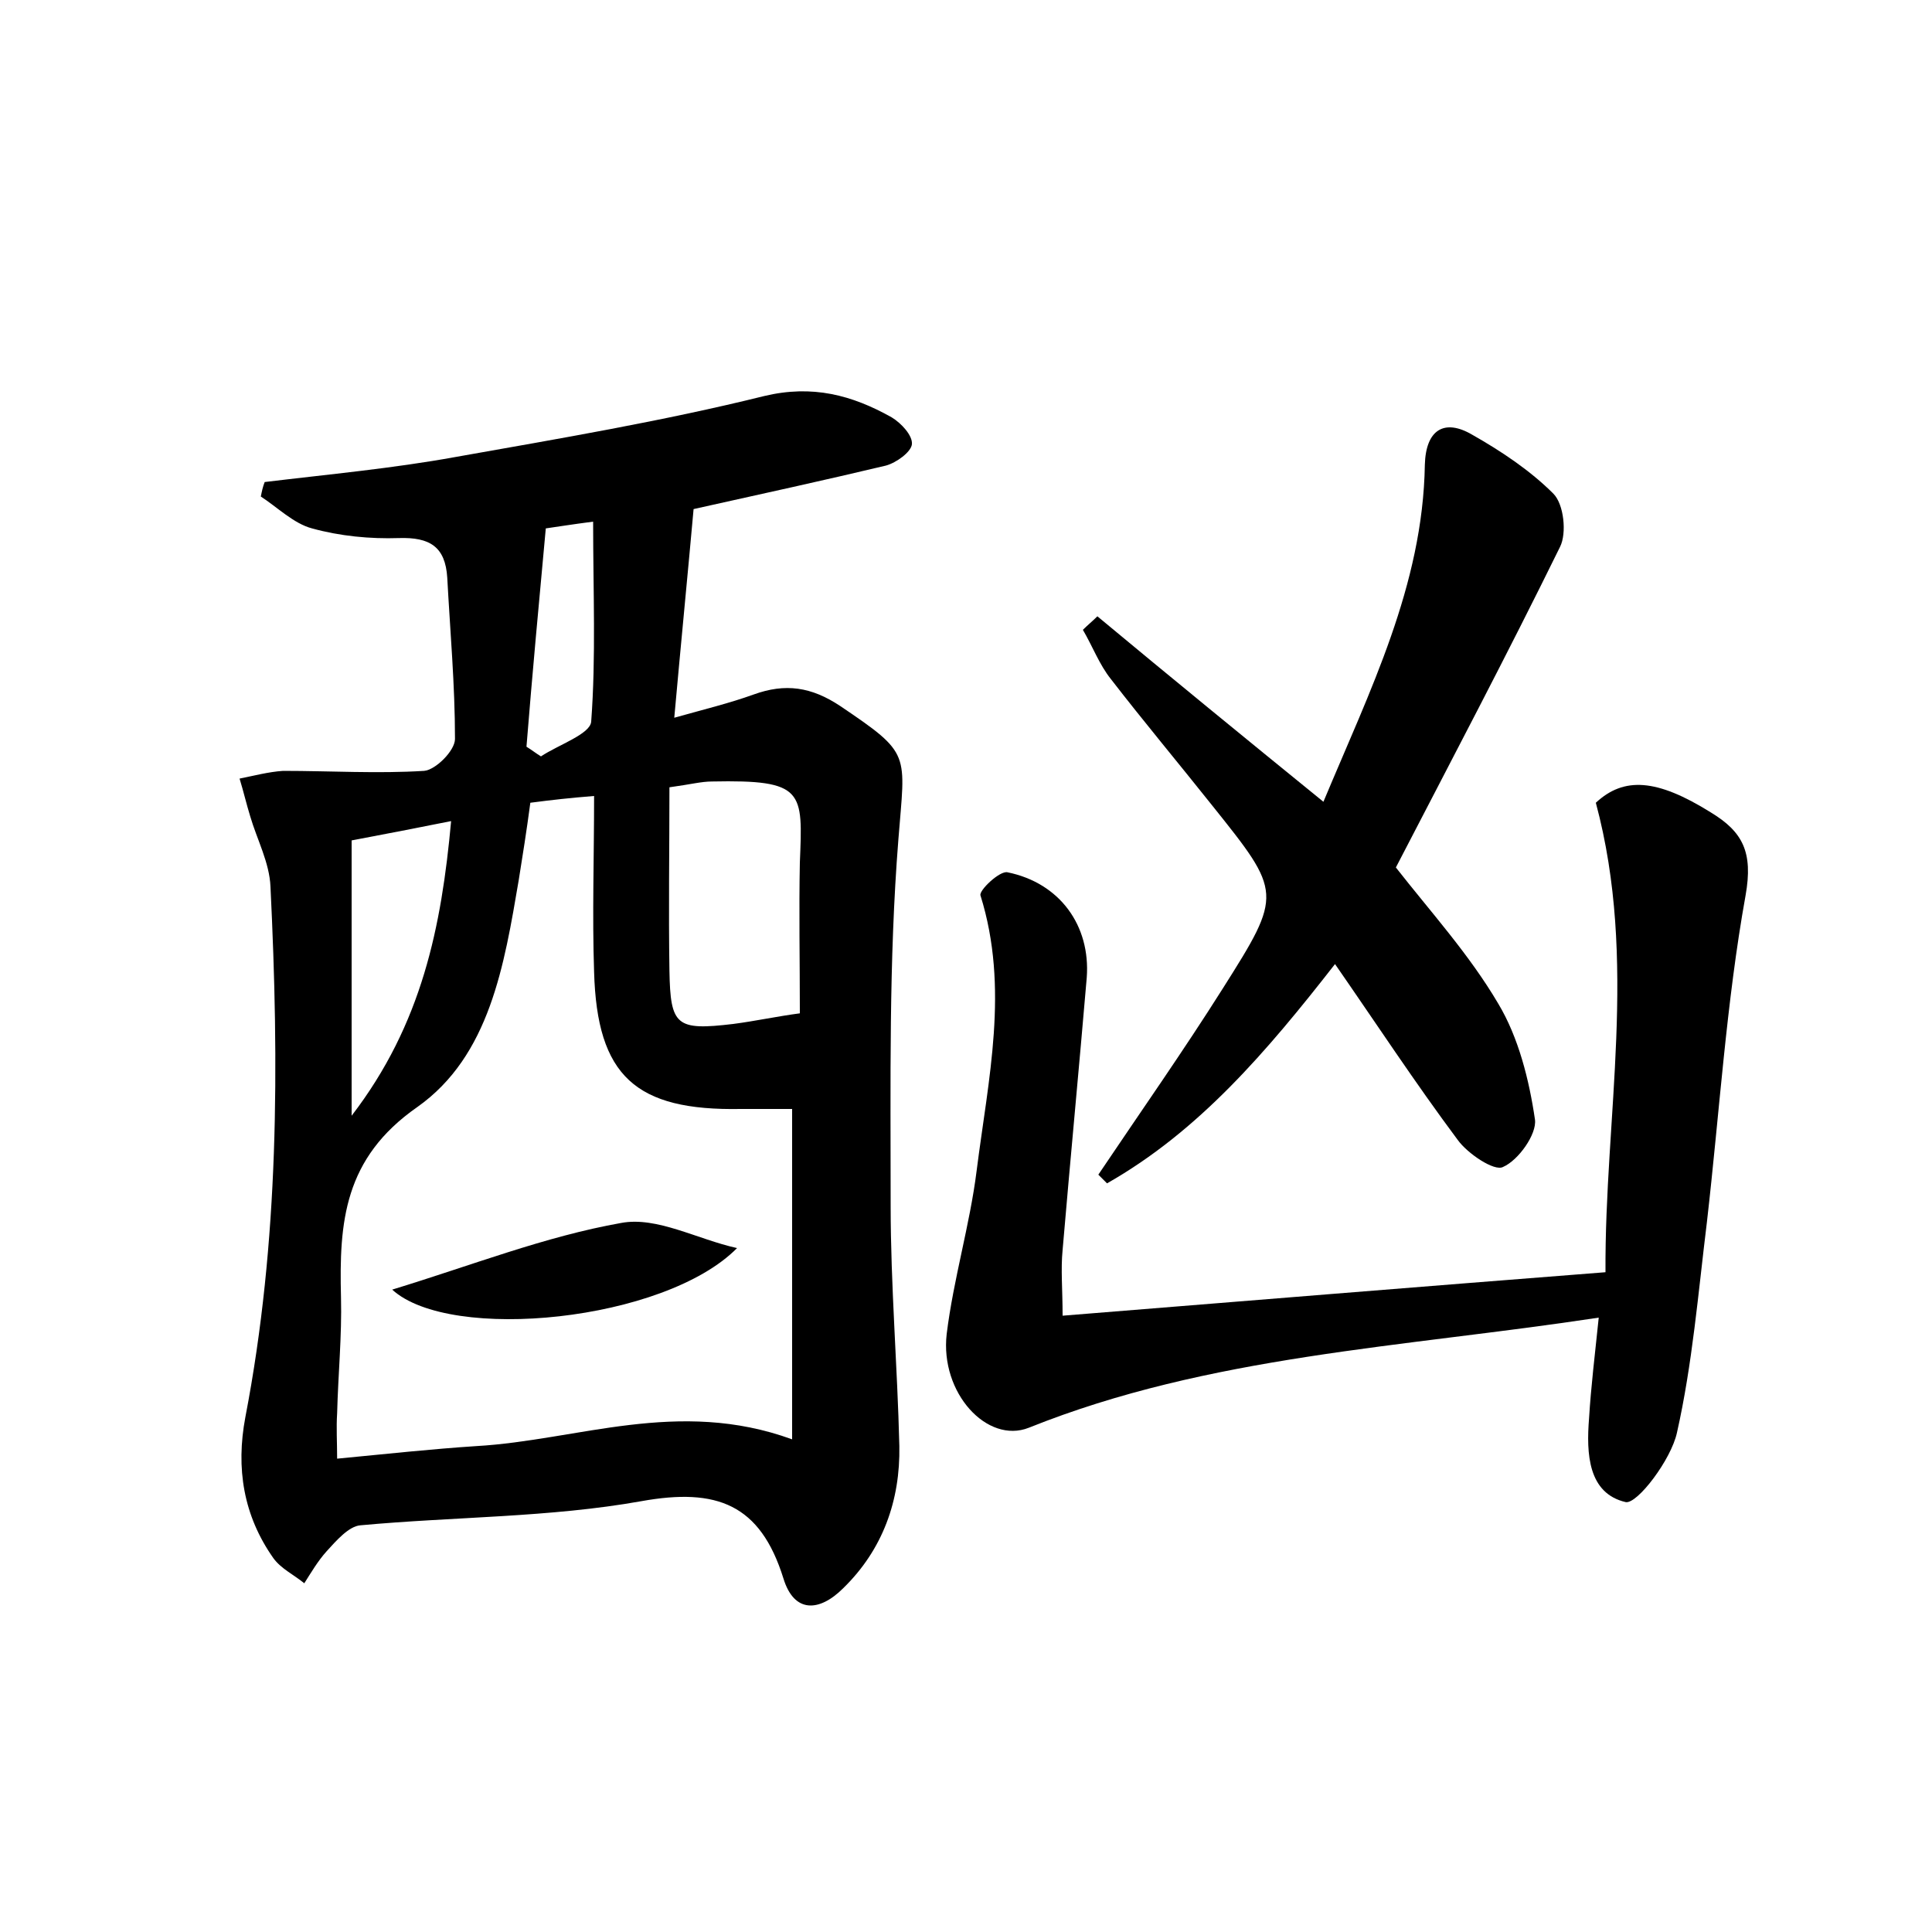 <?xml version="1.0" encoding="utf-8"?>
<!-- Generator: Adobe Illustrator 22.0.0, SVG Export Plug-In . SVG Version: 6.00 Build 0)  -->
<svg version="1.1" id="图层_1" xmlns="http://www.w3.org/2000/svg" xmlns:xlink="http://www.w3.org/1999/xlink" x="0px" y="0px"
	 viewBox="0 0 200 200" style="enable-background:new 0 0 200 200;" xml:space="preserve">
<style type="text/css">
	.st0{fill:#FFFFFF;}
</style>
<g>
	
	<path d="M27.4,49.9c6.6-0.8,13.2-1.4,19.8-2.6c10.7-1.9,21.4-3.7,31.9-6.3c5-1.2,9.1-0.1,13.2,2.2c1,0.6,2.2,1.9,2.1,2.8
		c-0.1,0.8-1.6,1.9-2.7,2.2c-6.3,1.5-12.7,2.9-19.9,4.5c-0.6,6.7-1.3,13.8-2,21.6c3.2-0.9,5.7-1.5,8.2-2.4c3.3-1.2,6-0.8,9,1.2
		c7.4,5,6.7,4.8,6,13.8c-1,12.6-0.8,25.2-0.8,37.9c0,8.3,0.7,16.6,0.9,24.9c0.1,5.6-1.7,10.7-5.8,14.7c-2.5,2.5-5.1,2.6-6.2-1
		c-2.4-7.7-6.9-9.4-14.7-8c-9.5,1.7-19.4,1.6-29.1,2.5c-1.2,0.1-2.5,1.6-3.5,2.7c-0.9,1-1.6,2.2-2.3,3.3c-1.1-0.9-2.4-1.5-3.2-2.6
		c-3.1-4.4-3.9-9.3-2.9-14.6c3.5-18.2,3.5-36.5,2.6-54.9c-0.1-2.5-1.4-4.9-2.1-7.3c-0.4-1.3-0.7-2.6-1.1-3.9c1.5-0.3,3-0.7,4.5-0.8
		c4.9,0,9.8,0.3,14.6,0c1.2-0.1,3.2-2.1,3.2-3.3c0-5.6-0.5-11.1-0.8-16.7c-0.2-3.2-1.8-4.2-5-4.1c-3,0.1-6.1-0.2-9-1
		c-1.9-0.5-3.6-2.2-5.3-3.3C27.1,50.9,27.2,50.4,27.4,49.9z M54.9,83.1c-0.4,3-0.8,5.5-1.2,8c-1.5,8.8-3,18.2-10.5,23.5
		c-7.6,5.3-8.1,11.9-7.9,19.7c0.1,4-0.3,8-0.4,12c-0.1,1.5,0,3,0,4.7c5.2-0.5,9.8-1,14.4-1.3c10.5-0.6,20.9-5,32.7-0.7
		c0-11.8,0-23,0-34.2c-1.5,0-3.4,0-5.3,0c-10.9,0.2-14.9-3.4-15.2-14.2c-0.2-5.9,0-11.8,0-18.2C59,82.6,57.2,82.8,54.9,83.1z
		 M82.8,104.9c0-5.5-0.1-10.6,0-15.6c0.3-7.4,0.5-8.6-9.1-8.4c-1.1,0-2.2,0.3-4.4,0.6c0,6.4-0.1,12.7,0,19c0.1,5.7,0.7,6.2,6.6,5.5
		C78.2,105.7,80.5,105.2,82.8,104.9z M36.4,87c0,9.2,0,18.3,0,28.5c7.3-9.5,9.3-19.6,10.3-30.5C43.2,85.7,40.1,86.3,36.4,87z
		 M54.5,77.3c0.5,0.3,1,0.7,1.5,1c1.8-1.2,5.1-2.3,5.2-3.6c0.5-6.7,0.2-13.5,0.2-20.7c-2.3,0.3-3.5,0.5-4.9,0.7
		C55.8,62.3,55.1,69.8,54.5,77.3z"/>
	<path d="M165.5,136.4c-20.4,3.1-40.3,3.9-59,11.4c-4.3,1.7-9.2-3.6-8.5-9.7c0.7-5.7,2.4-11.3,3.1-16.9c1.2-9.5,3.4-18.9,0.4-28.5
		c-0.2-0.5,2-2.6,2.8-2.4c5.4,1.1,8.6,5.5,8.2,10.9c-0.8,9.4-1.7,18.8-2.5,28.2c-0.2,2,0,4.1,0,6.8c18.6-1.5,37-3,56.2-4.5
		c-0.1-16.1,3.4-32.2-1-48.6c2.9-2.7,6.3-2.5,11.9,1c3.3,2,4.4,4.1,3.6,8.6c-2,11.1-2.7,22.5-4,33.8c-0.9,7.3-1.5,14.7-3.1,21.8
		c-0.6,2.8-4.1,7.4-5.3,7.2c-3.9-0.9-4.1-5-3.8-8.7C164.7,143.5,165.1,140.3,165.5,136.4z"/>
	<path d="M113.7,121.6c4.3-6.4,8.8-12.8,12.9-19.3c6.2-9.8,6.1-9.9-1.1-18.9c-3.5-4.4-7.1-8.7-10.5-13.1c-1.2-1.5-1.9-3.4-2.9-5.1
		c0.5-0.5,1-0.9,1.5-1.4C121.3,70.2,129,76.5,137,83c4.8-11.5,10.3-22.4,10.5-34.9c0.1-3.6,2-4.8,4.9-3.1c3,1.7,6,3.7,8.4,6.1
		c1.1,1.1,1.4,4.1,0.7,5.5c-5.5,11.2-11.3,22.2-17,33.2c3.6,4.6,7.6,9,10.6,14.1c2.1,3.5,3.2,7.9,3.8,12c0.2,1.5-1.7,4.2-3.3,4.9
		c-0.9,0.5-3.7-1.4-4.7-2.8c-4.4-5.9-8.4-12-12.7-18.2c-7.1,9.1-14.1,17.3-23.6,22.7C114.3,122.2,114,121.9,113.7,121.6z"/>
	
	
	
	
	<path d="M76.3,129.2c-7.5,7.6-29.7,9.8-35.7,4.3c8.2-2.5,15.8-5.5,23.7-6.9C68,125.9,72.2,128.3,76.3,129.2z"/>
</g>
</svg>
